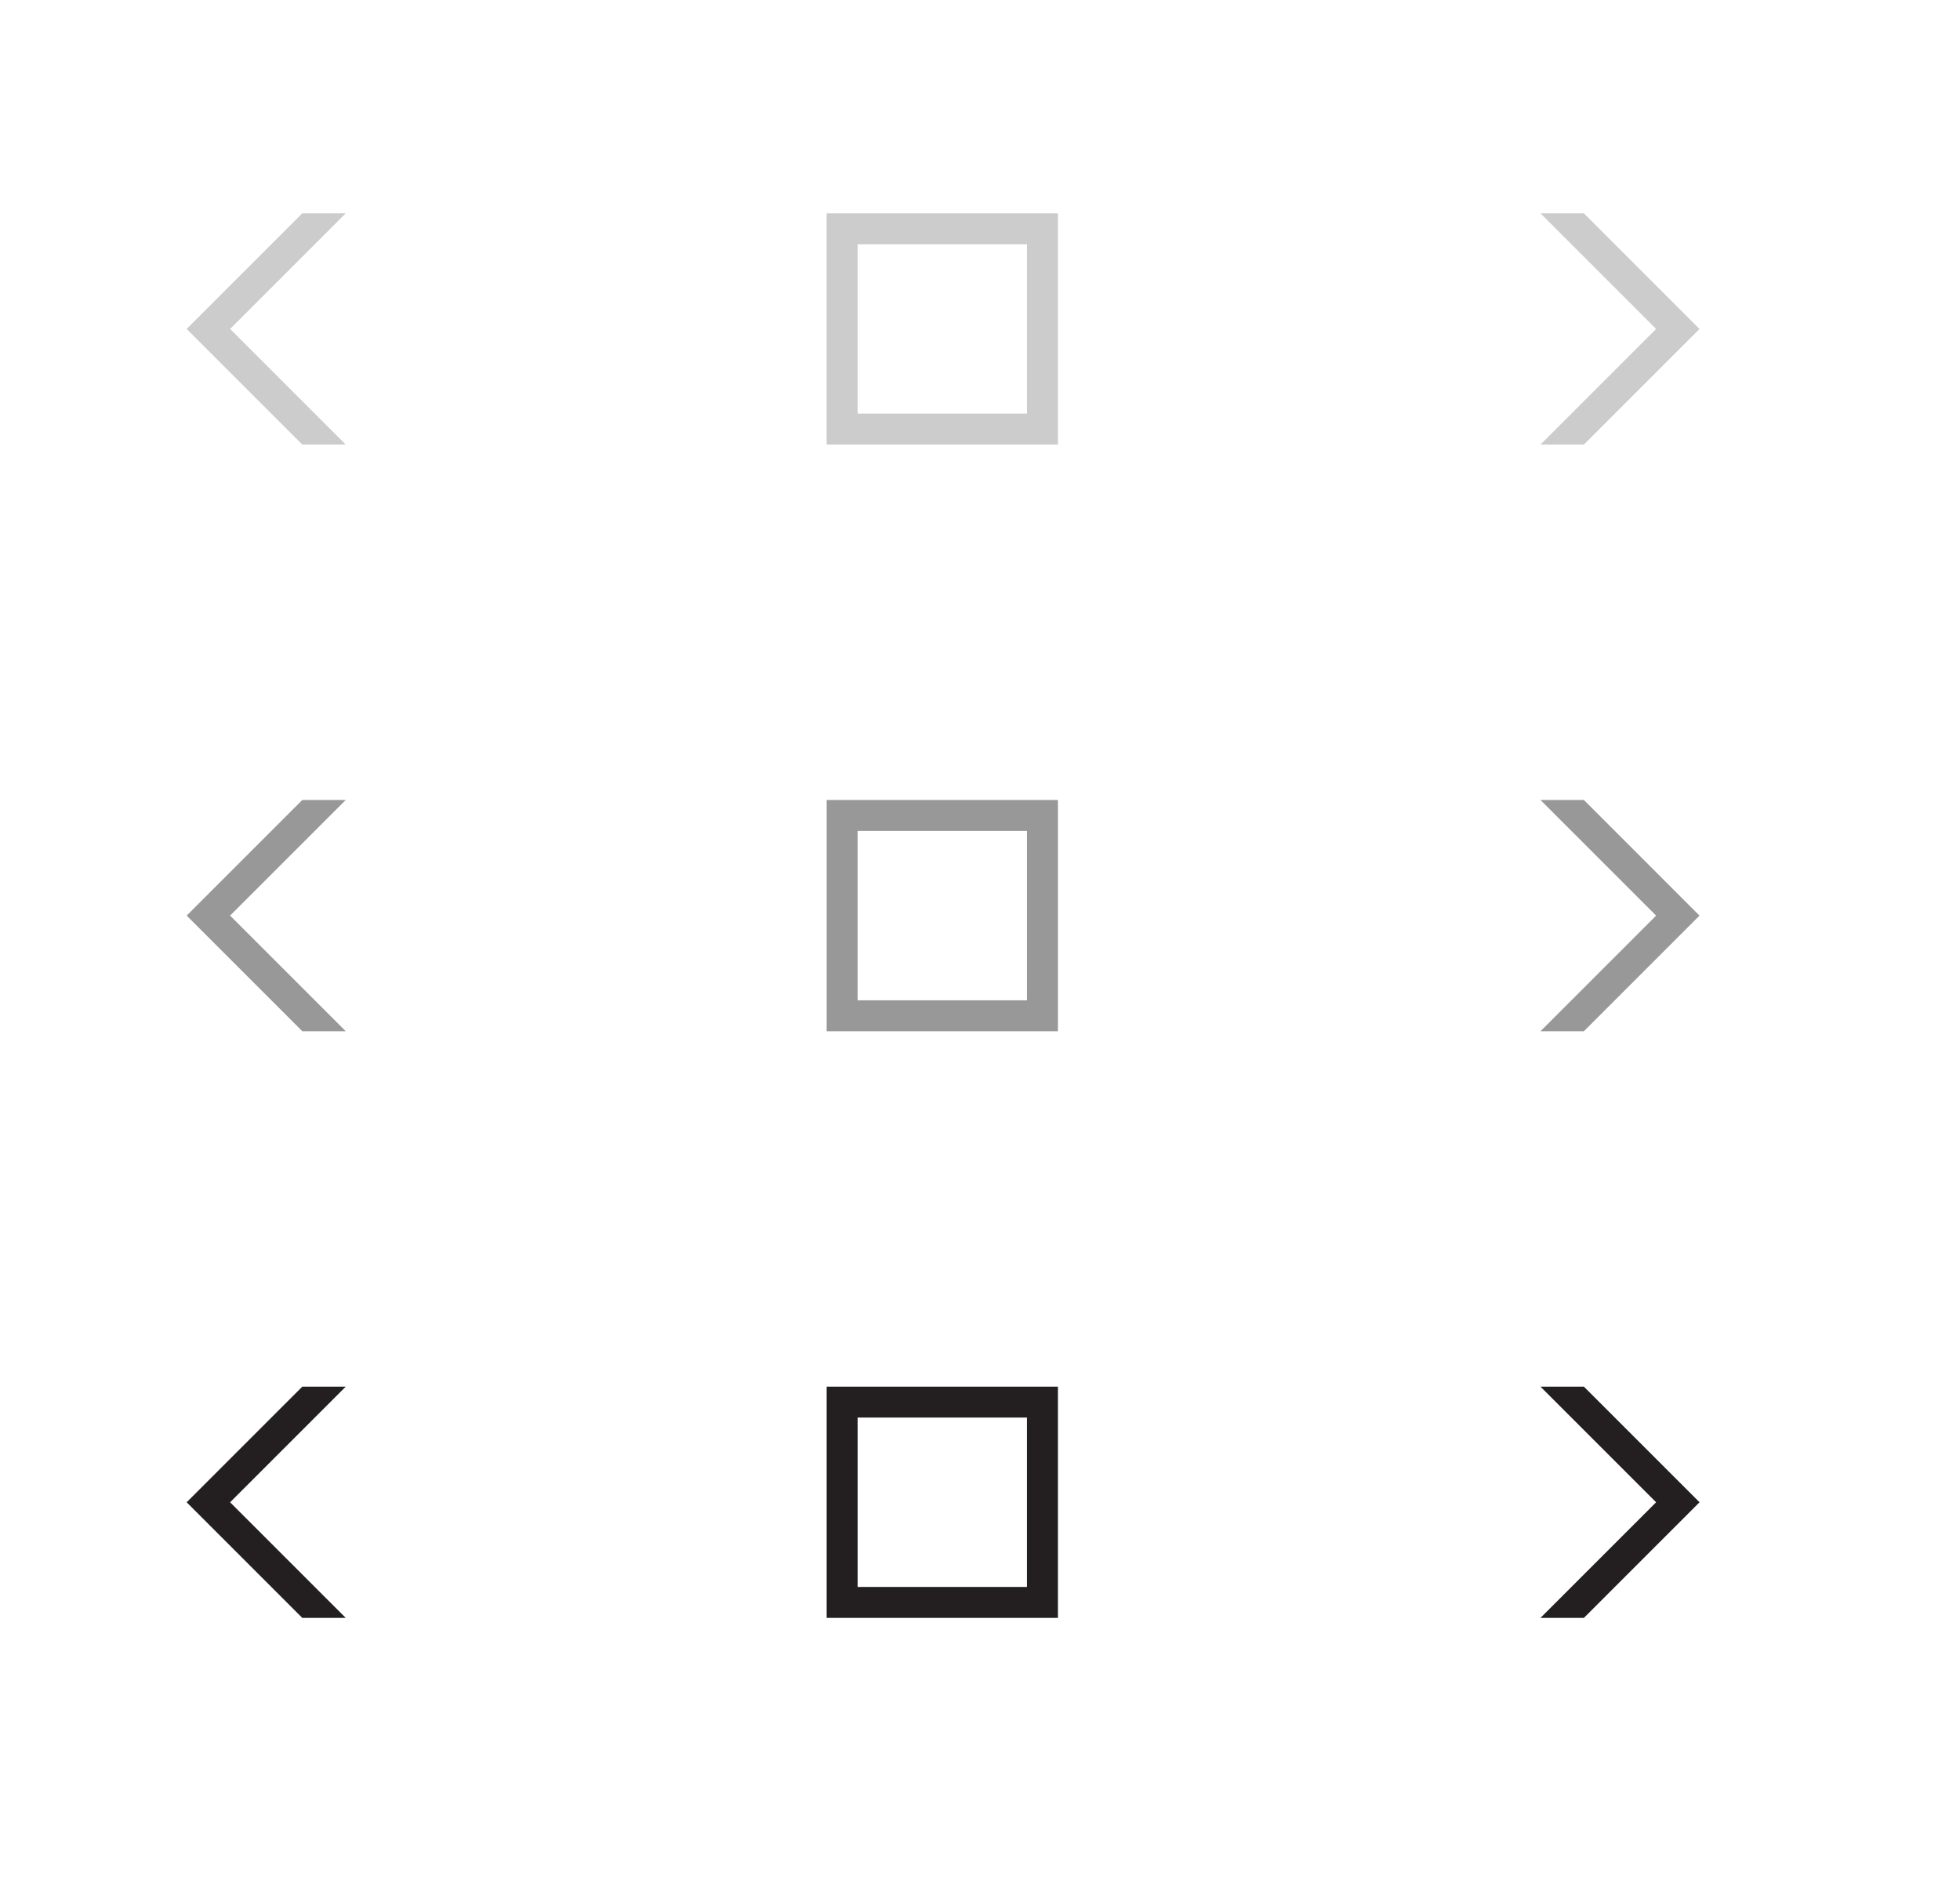 <?xml version="1.0" encoding="utf-8"?>
<!-- Generator: Adobe Illustrator 15.1.0, SVG Export Plug-In . SVG Version: 6.00 Build 0)  -->
<!DOCTYPE svg PUBLIC "-//W3C//DTD SVG 1.1//EN" "http://www.w3.org/Graphics/SVG/1.1/DTD/svg11.dtd">
<svg version="1.1" id="Layer_1" xmlns="http://www.w3.org/2000/svg" xmlns:xlink="http://www.w3.org/1999/xlink" x="0px" y="0px"
	 width="73.5px" height="70.5px" viewBox="0 0 73.5 70.5" enable-background="new 0 0 73.5 70.5" xml:space="preserve">
<path fill="#231F20" d="M38.512,52H32.16H31v1.16v6.352v1.16h1.16h6.352h1.16v-1.16V53.16V52H38.512z M38.512,59.512H32.16V53.16
	h6.352V59.512z"/>
<path fill="#989898" d="M38.512,30H32.16H31v1.16v6.352v1.16h1.16h6.352h1.16v-1.16V31.16V30H38.512z M38.512,37.512H32.16V31.16
	h6.352V37.512z"/>
<path fill="#CCCCCC" d="M38.512,8H32.16H31v1.16v6.352v1.16h1.16h6.352h1.16v-1.16V9.16V8H38.512z M38.512,15.512H32.16V9.16h6.352
	V15.512z"/>
<polygon fill="#CCCCCC" points="59.396,8 57.768,8 62.104,12.336 57.768,16.672 59.396,16.672 63.732,12.336 "/>
<polygon fill="#989898" points="59.396,30 57.768,30 62.104,34.336 57.768,38.672 59.396,38.672 63.732,34.336 "/>
<polygon fill="#231F20" points="59.396,52 57.768,52 62.104,56.336 57.768,60.672 59.396,60.672 63.732,56.336 "/>
<polygon fill="#231F20" points="11.336,52 12.965,52 8.629,56.336 12.965,60.672 11.336,60.672 7,56.336 "/>
<polygon fill="#989898" points="11.336,30 12.965,30 8.629,34.336 12.965,38.672 11.336,38.672 7,34.336 "/>
<polygon fill="#CCCCCC" points="11.336,8 12.965,8 8.629,12.336 12.965,16.672 11.336,16.672 7,12.336 "/>
</svg>
